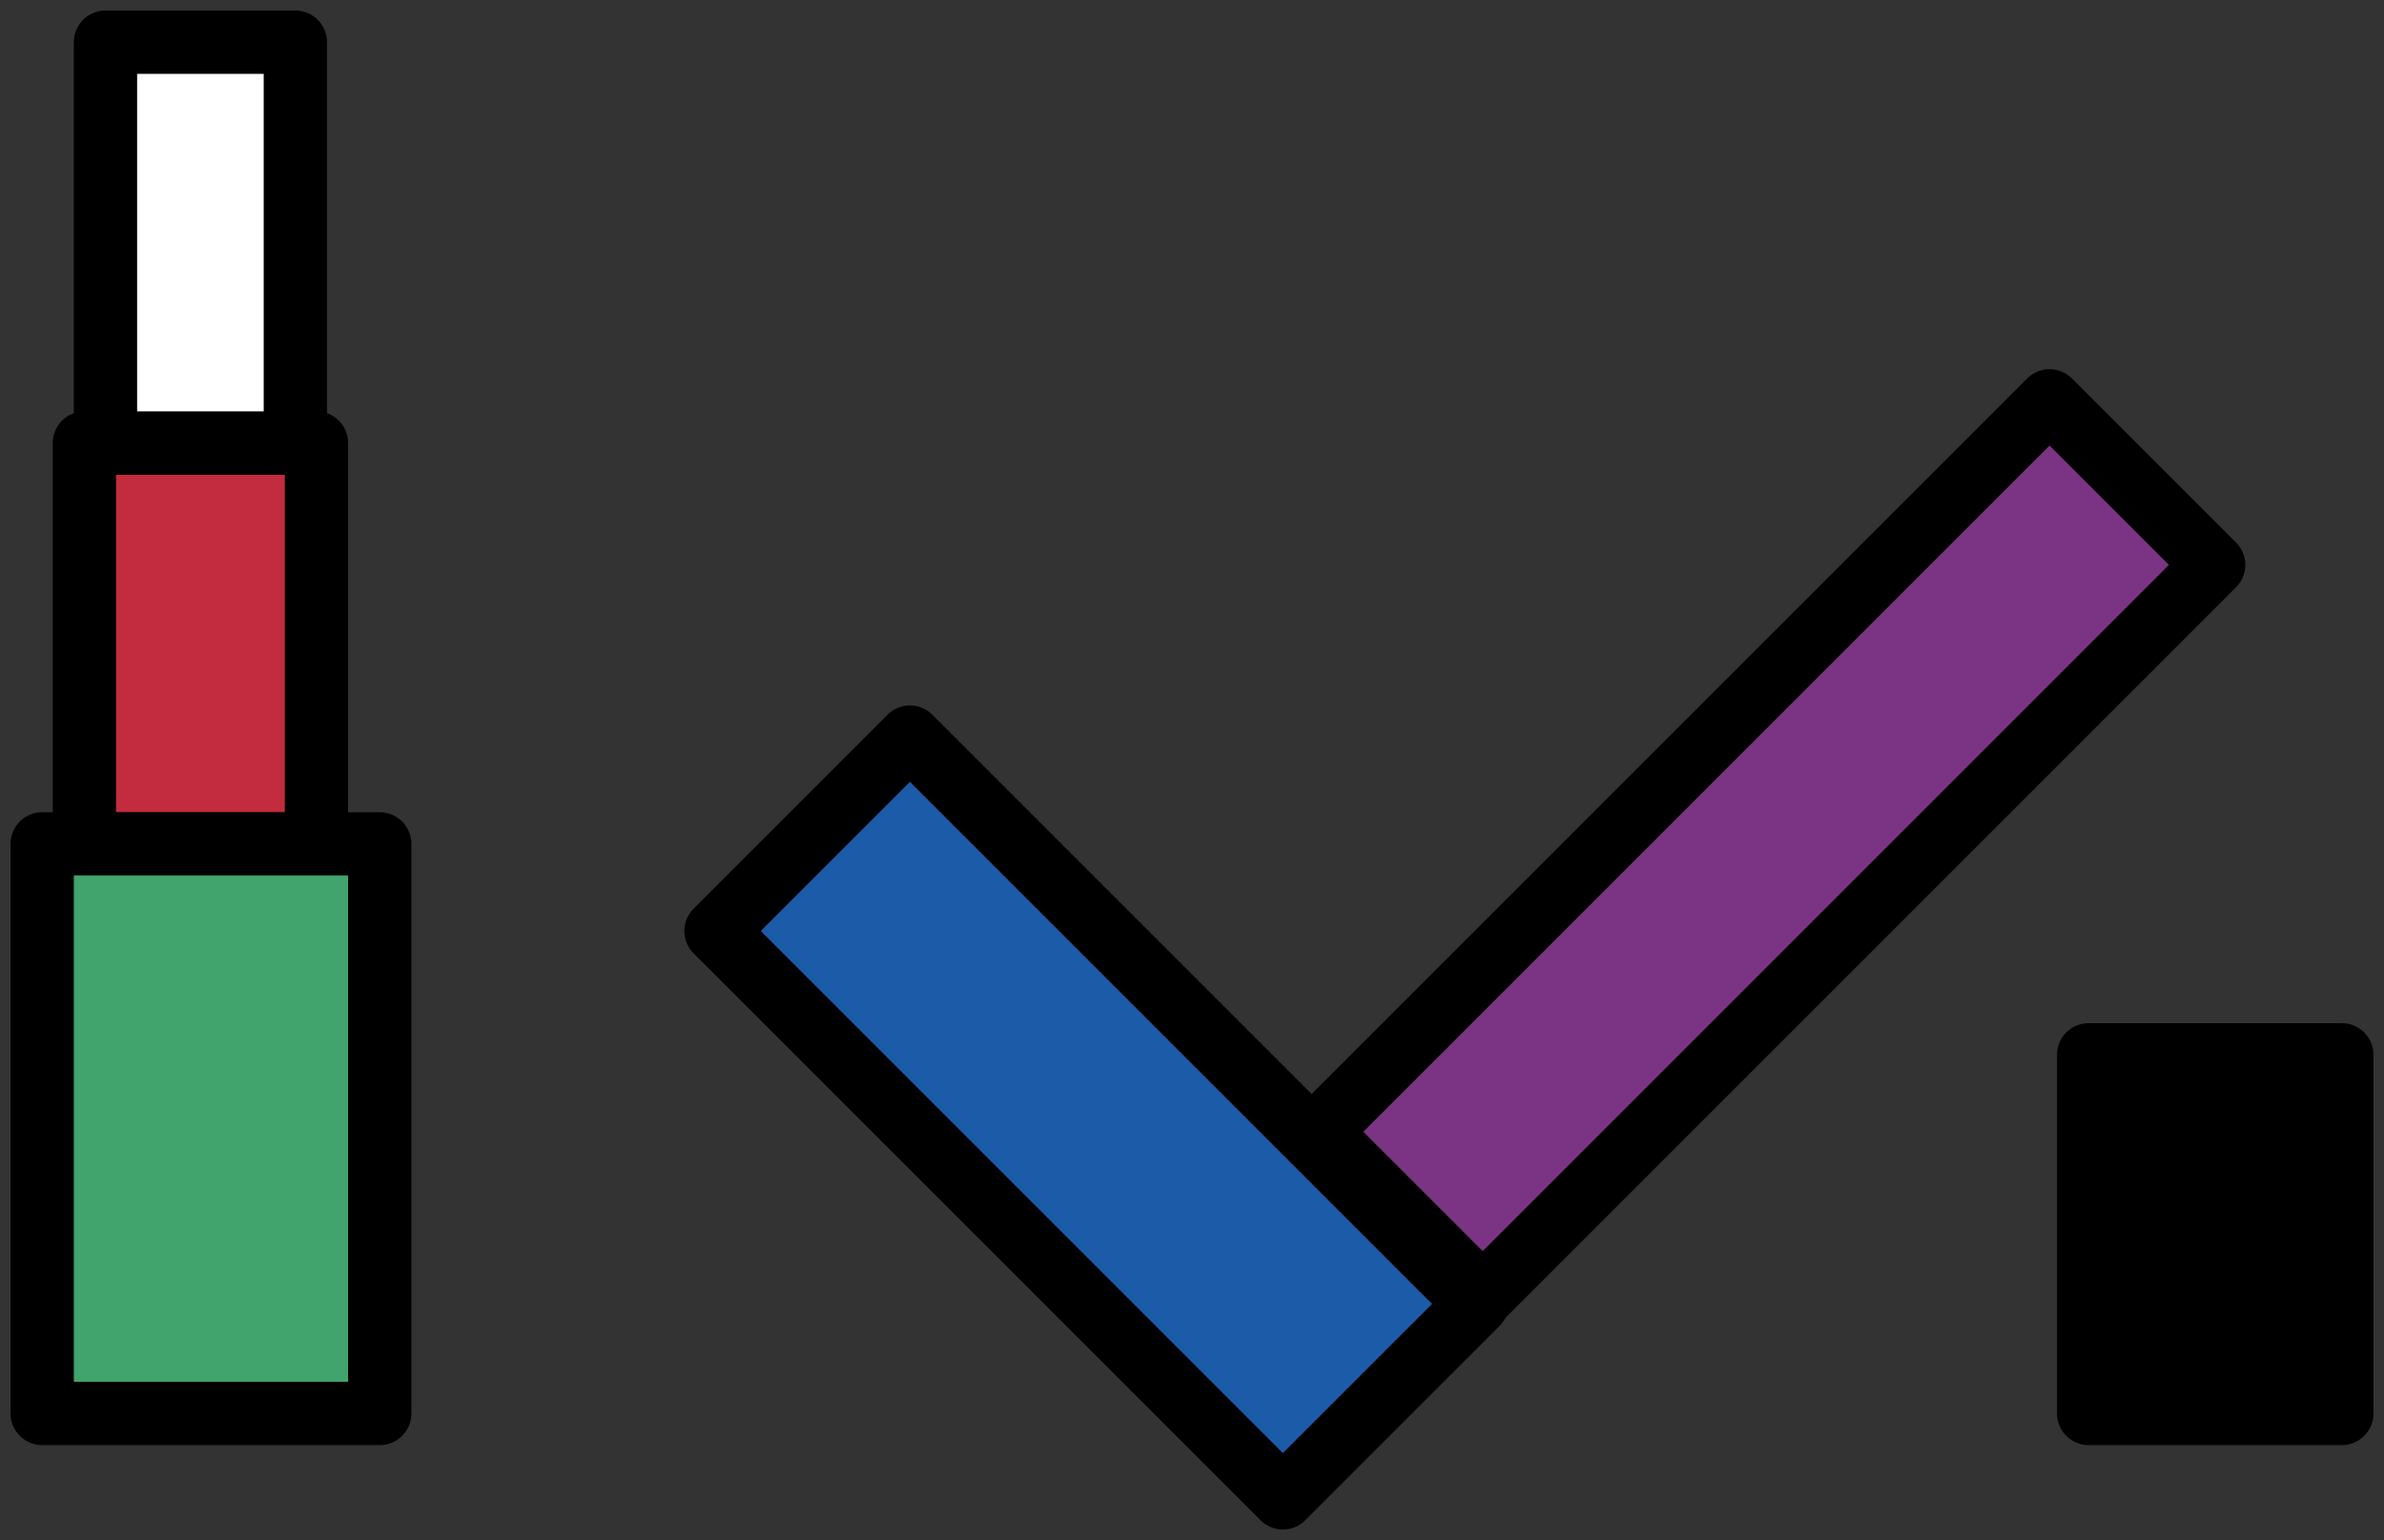<svg width="113" height="73" viewBox="0 0 113 73" fill="none" xmlns="http://www.w3.org/2000/svg">
    <rect x="0" y="0" width="113" height="73" fill="#333333" stroke="none"/>
    <path d="M15 21H4V40H15V21Z" fill="#C22C3E" stroke="black" stroke-width="3" stroke-linecap="round"
        stroke-linejoin="round" />
    <path d="M33.938 44.13L60.808 71L70.001 61.808L43.13 34.938L33.938 44.13Z" fill="#1C5BA7" stroke="black"
        stroke-width="3" stroke-linecap="round" stroke-linejoin="round" />
    <path d="M18 67V40H2L2 67H18Z" fill="#41A46C" stroke="black" stroke-width="3" stroke-linecap="round"
        stroke-linejoin="round" />
    <path d="M99 67H111V50H99V67Z" fill="black" stroke="black" stroke-width="3" stroke-linecap="round"
        stroke-linejoin="round" />
    <path d="M104.926 26.778L97.148 19L62.5 53.648L70.278 61.426L104.926 26.778Z" fill="#7B3483" stroke="black"
        stroke-width="3" stroke-linecap="round" stroke-linejoin="round" />
    <path d="M5 21H14L14 2H5L5 21Z" fill="white" stroke="black" stroke-width="3" stroke-linecap="round"
        stroke-linejoin="round" />
</svg>
